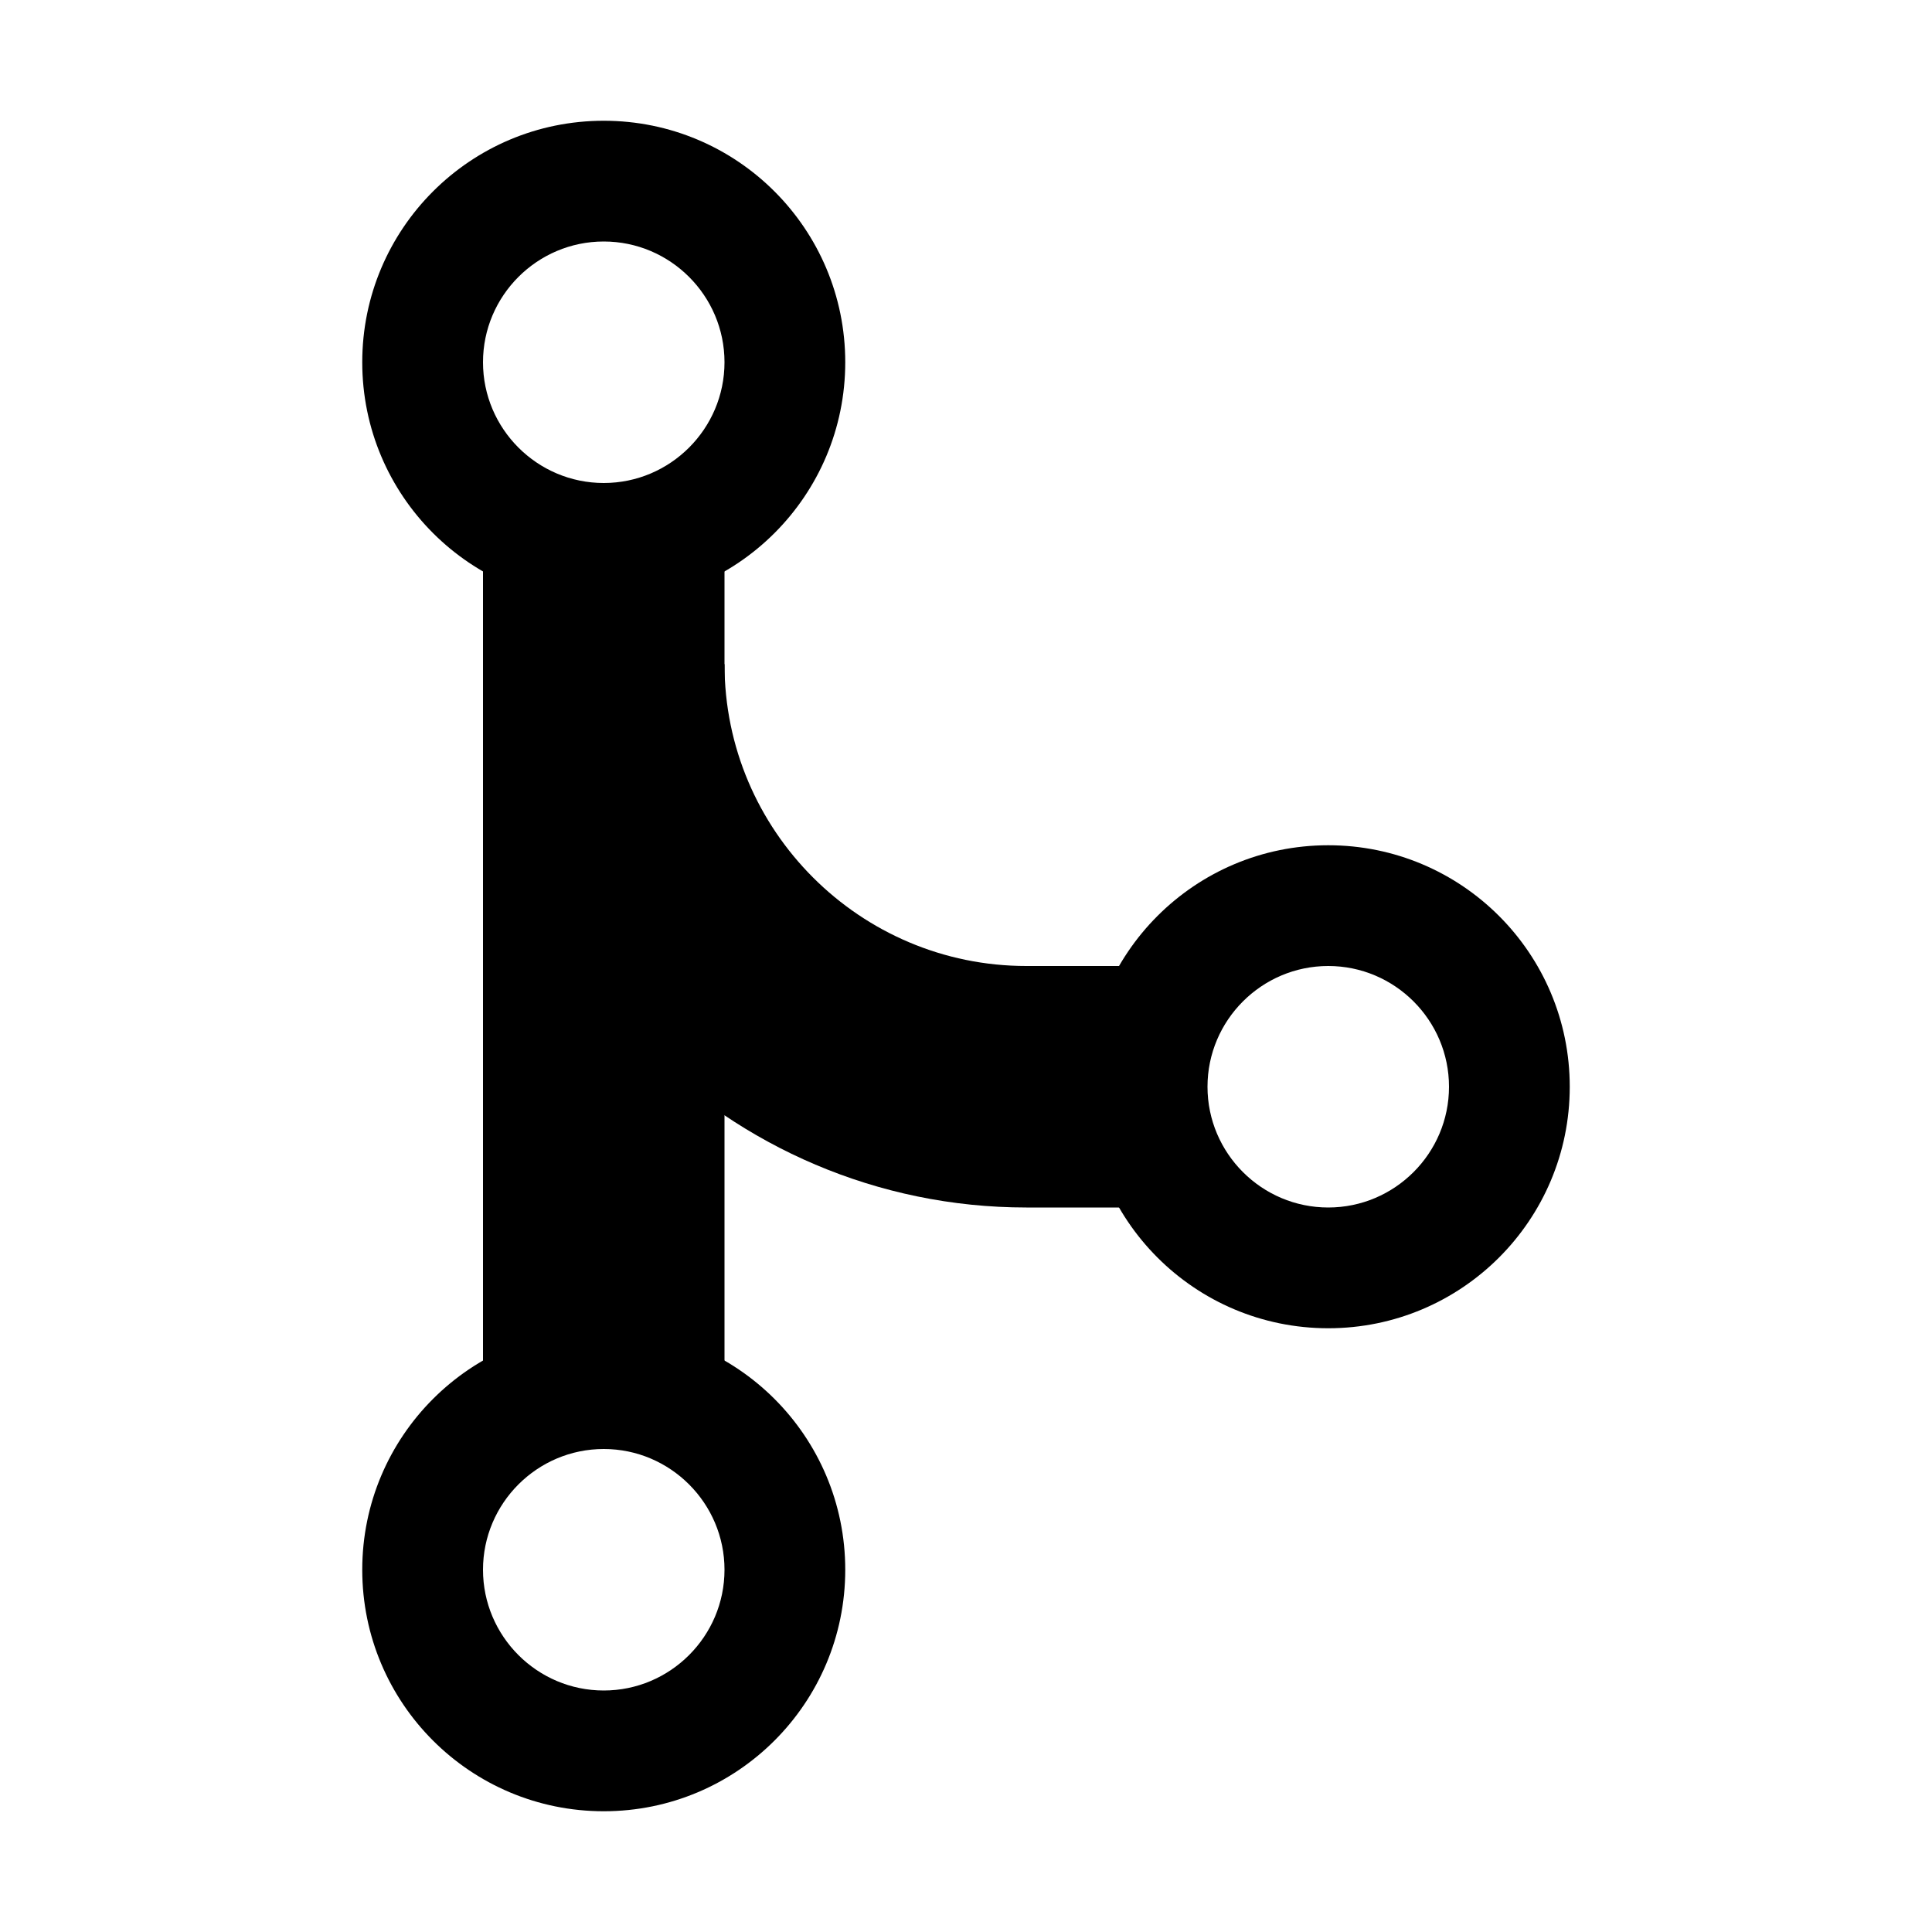 <?xml version="1.0" encoding="utf-8"?>
<!-- Generator: Adobe Illustrator 19.1.0, SVG Export Plug-In . SVG Version: 6.00 Build 0)  -->
<svg version="1.1" id="Ebene_1" xmlns="http://www.w3.org/2000/svg" xmlns:xlink="http://www.w3.org/1999/xlink" x="0px" y="0px"
	 viewBox="0 0 16 16" style="enable-background:new 0 0 16 16;" xml:space="preserve">
<path d="M5,2c0.551,0,1,0.449,1,1S5.551,4,5,4S4,3.551,4,3S4.449,2,5,2 M5,1C3.895,1,3,1.895,3,3s0.895,2,2,2s2-0.895,2-2
	S6.105,1,5,1L5,1z"/>
<path d="M5,12c0.551,0,1,0.449,1,1s-0.449,1-1,1s-1-0.449-1-1S4.449,12,5,12 M5,11c-1.105,0-2,0.895-2,2s0.895,2,2,2s2-0.895,2-2
	S6.105,11,5,11L5,11z"/>
<path d="M11,8c0.551,0,1,0.449,1,1s-0.449,1-1,1s-1-0.449-1-1S10.449,8,11,8 M11,7C9.895,7,9,7.895,9,9s0.895,2,2,2s2-0.895,2-2
	S12.105,7,11,7L11,7z"/>
<rect x="4" y="4" width="2" height="8"/>
<path d="M6,5.5C6,6.879,7.122,8,8.5,8h1v2h-1C6.025,10,4,7.975,4,5.5H6z"/>
</svg>
